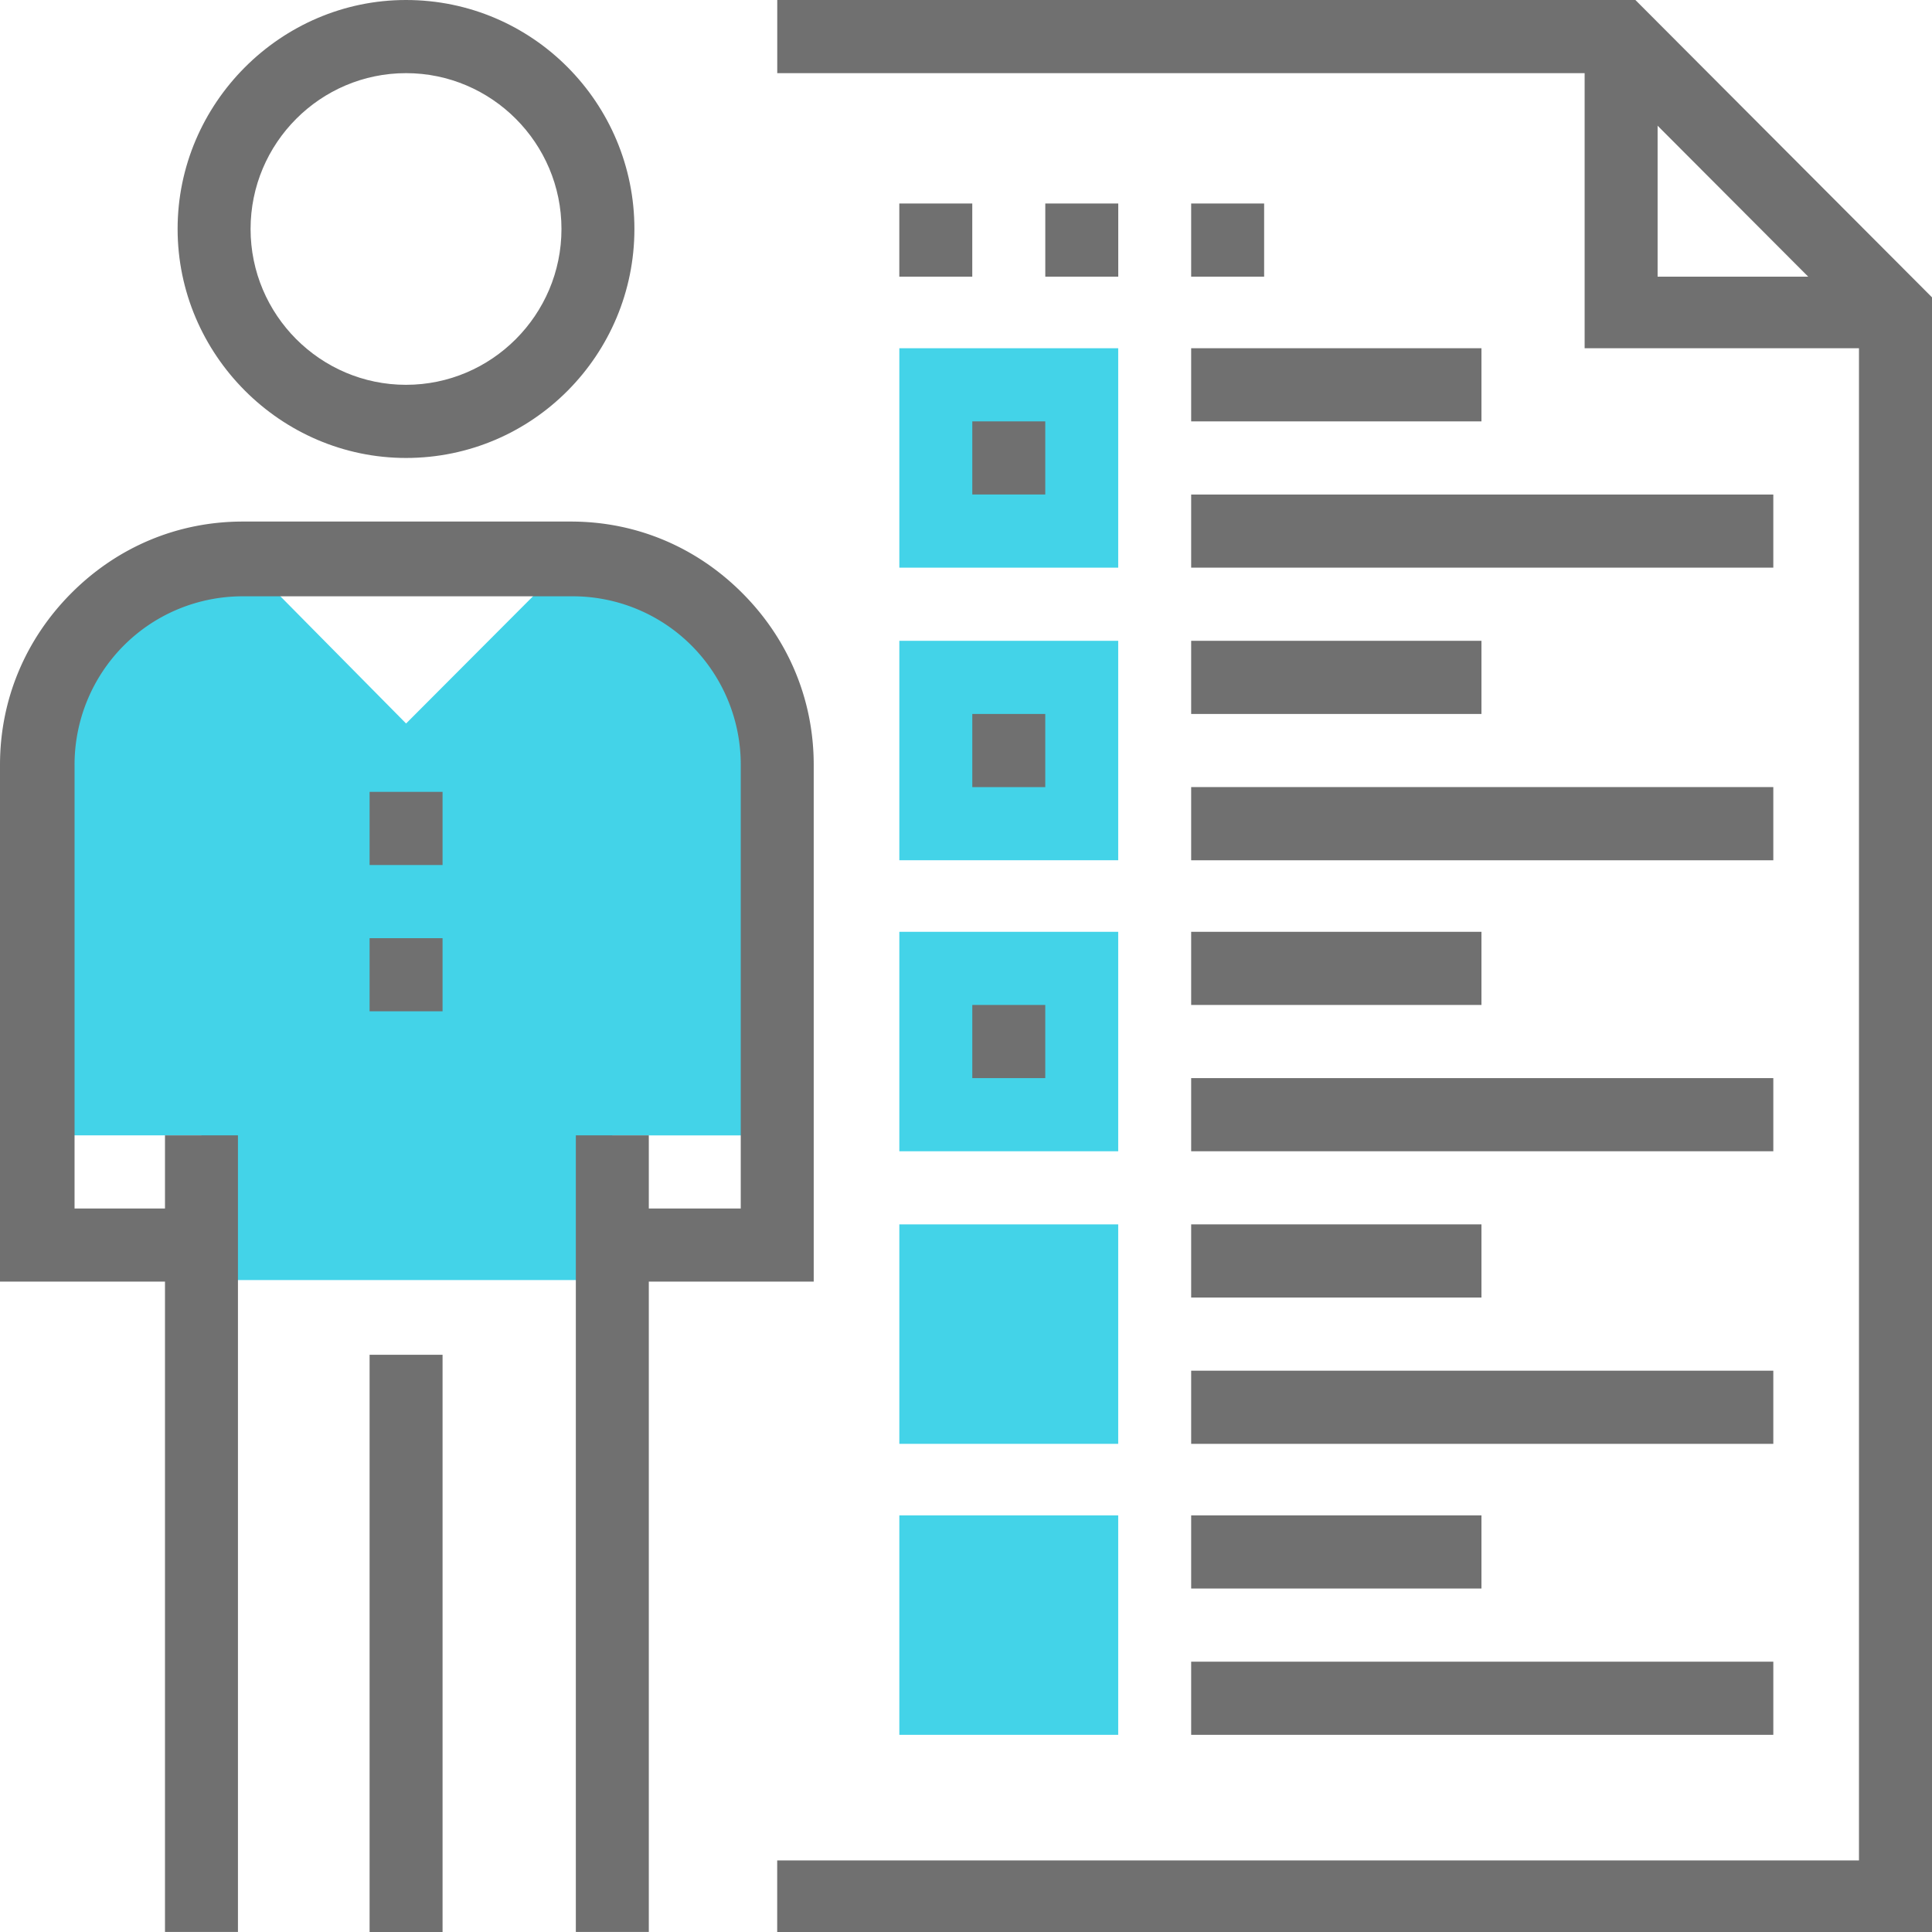 <svg width="73" height="73" fill="none" xmlns="http://www.w3.org/2000/svg"><path d="M27.09 23.372a7.745 7.745 0 00-5.513-2.283l-6.233 6.248L9.17 21.09c-1.977 0-3.955.78-5.514 2.283A7.784 7.784 0 001.38 28.9v13.999h6.233v5.467h15.523V42.9h6.233v-14c0-1.982-.779-3.965-2.277-5.527z" fill="#43D3E8"/><path d="M15.341 17.304c-4.734 0-8.63-3.906-8.63-8.652C6.71 3.905 10.607 0 15.34 0c4.795 0 8.631 3.905 8.631 8.652 0 4.746-3.836 8.652-8.63 8.652zm0-14.54c-3.236 0-5.873 2.643-5.873 5.888 0 3.244 2.637 5.888 5.873 5.888 3.237 0 5.874-2.644 5.874-5.888 0-3.245-2.637-5.888-5.873-5.888zm1.381 48.426h-2.757V73h2.757V51.19zm-7.731-8.291H6.234v30.1h2.757V42.9zm15.524 0h-2.757v30.1h2.757V42.9z" fill="#707070"/><path d="M30.686 48.426h-7.551v-2.763h4.854V28.9a6.37 6.37 0 00-1.858-4.506 6.343 6.343 0 00-4.495-1.863H9.17c-1.678 0-3.296.66-4.495 1.863A6.374 6.374 0 002.817 28.9v16.763h4.855v2.763H0V28.9c0-2.464.959-4.747 2.697-6.49 1.738-1.742 4.016-2.703 6.473-2.703h12.406c2.458 0 4.735.961 6.473 2.704 1.738 1.742 2.697 4.025 2.697 6.489v19.526h-.06z" fill="#707070"/><path d="M16.722 29.92h-2.757v2.765h2.757V29.92zm0 5.529h-2.757v2.763h2.757v-2.764zM73 73H29.366v-2.704h40.875V12.377l-9.59-9.613H29.368V0h32.425L73 11.235V73z" fill="#707070"/><path d="M71.622 13.158H59.875V1.382h2.757v9.072h8.99v2.704z" fill="#707070"/><path d="M42.251 57.258h-8.27v8.292h8.27v-8.291z" fill="#43D3E8"/><path d="M55.976 57.258H45.008v2.764h10.968v-2.764zm11.028 5.528H45.008v2.764h21.996v-2.764z" fill="#707070"/><path d="M42.251 46.263h-8.27v8.292h8.27v-8.292z" fill="#43D3E8"/><path d="M55.976 46.263H45.008v2.764h10.968v-2.764zm11.028 5.528H45.008v2.764h21.996V51.79z" fill="#707070"/><path d="M42.251 35.208h-8.27V43.5h8.27v-8.292z" fill="#43D3E8"/><path d="M39.495 37.972h-2.757v2.764h2.757v-2.764zm16.481-2.764H45.008v2.764h10.968v-2.764zm11.028 5.528H45.008V43.5h21.996v-2.764z" fill="#707070"/><path d="M42.251 24.213h-8.27v8.291h8.27v-8.29z" fill="#43D3E8"/><path d="M39.495 26.977h-2.757v2.764h2.757v-2.764zm16.481-2.764H45.008v2.764h10.968v-2.764zm11.028 5.527H45.008v2.765h21.996V29.74z" fill="#707070"/><path d="M42.251 13.158h-8.27v8.291h8.27v-8.291z" fill="#43D3E8"/><path d="M39.495 15.922h-2.757v2.763h2.757v-2.763zm16.481-2.764H45.008v2.764h10.968v-2.764zm11.028 5.528H45.008v2.763h21.996v-2.764zM36.737 7.69H33.98v2.764h2.757V7.69zm5.516 0h-2.757v2.764h2.757V7.69zm5.512 0h-2.757v2.764h2.757V7.69z" fill="#707070"/></svg>